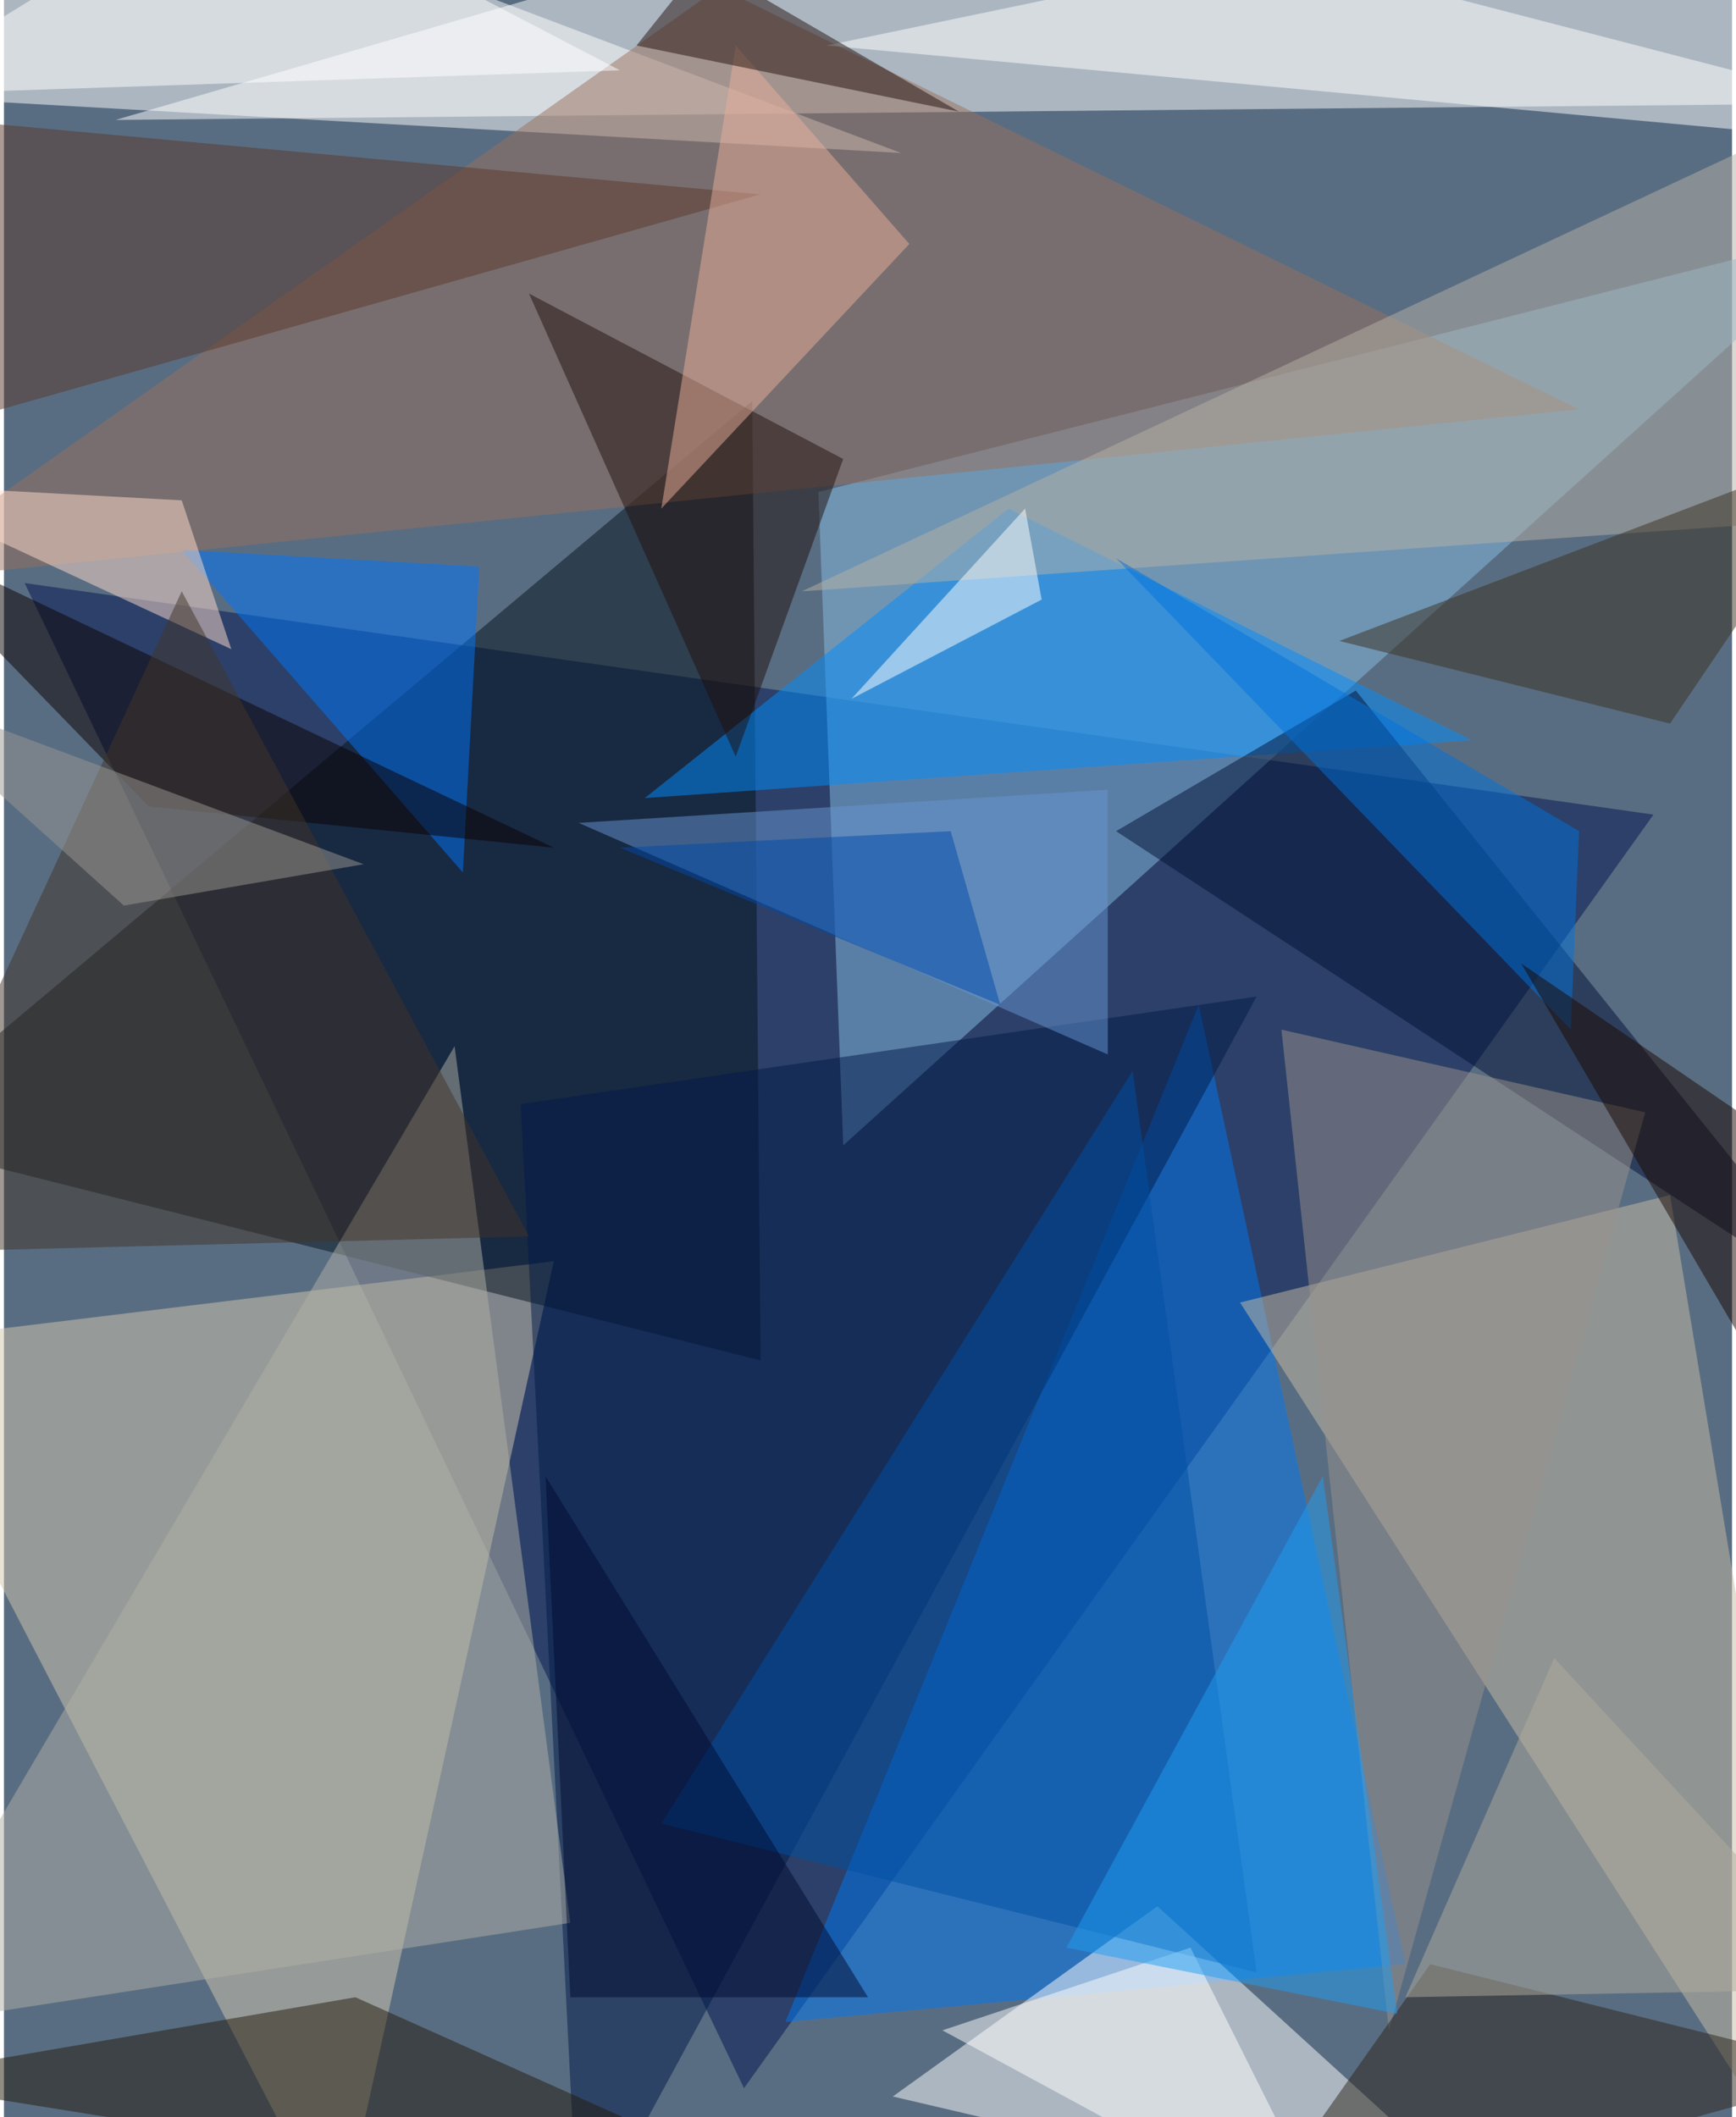 <svg xmlns="http://www.w3.org/2000/svg" width="228" height="278" viewBox="0 0 836 1024"><path fill="#596d82" d="M0 0h836v1024H0z"/><g fill-opacity=".502"><path fill="#001451" d="M358 1010L10 282l788 112z"/><path fill="#fff" d="M898 50L54 58 466-62z"/><path fill="#d3c7ae" d="M162 1082L-62 650l328-40z"/><path fill="#88bee3" d="M394 238l504-128-492 444z"/><path fill="#0079f3" d="M678 950l-300 28 200-492z"/><path fill="#fff" d="M558 922l-128 92 308 72z"/><path fill="#04121d" d="M-62 550l424-356 4 464z"/><path fill="#fff" d="M74-62L434 74-62 46z"/><path fill="#c7bda6" d="M806 578l84 508-292-456z"/><path fill="#97715c" d="M762 198L346-6-62 282z"/><path fill="#fff" d="M874 66L802-62 398 22z"/><path fill="#001b48" d="M606 482l-356 52 28 552z"/><path fill="#b0afa5" d="M274 930l-336 52 280-476z"/><path fill="#008efd" d="M710 358l-400 28 176-140z"/><path fill="#221a0b" d="M438 1086l-500-80 232-40z"/><path fill="#001035" d="M538 402l116-68 244 304z"/><path fill="#0077fb" d="M222 422L86 266l144 8z"/><path fill="#b6b1a5" d="M890 50L386 286l456-32z"/><path fill="#0051a3" d="M606 954l-288-72 228-364z"/><path fill="#20100c" d="M406 222l-52 144-100-224z"/><path fill="#ffdccc" d="M110 314l-172-80 148 8z"/><path fill="#5a392b" d="M366 94L-26 58l-32 156z"/><path fill="#0b0000" d="M70 390L-62 254l328 156z"/><path fill="#fff" d="M298 34L-62 46 114-62z"/><path fill="#99928b" d="M670 982l-52-484 176 40z"/><path fill="#fff" d="M574 942l72 144-192-104z"/><path fill="#e7ad99" d="M438 118l-84-96-36 224z"/><path fill="#6795d2" d="M534 510V382l-256 16z"/><path fill="#22110d" d="M338-18l-32 40 156 32z"/><path fill="#2d251b" d="M690 950l208 52-304 84z"/><path fill="#3a3120" d="M646 310l252-96-92 136z"/><path fill="#423529" d="M86 286l168 312-316 8z"/><path fill="#fff" d="M410 338l92-48-8-44z"/><path fill="#0072dc" d="M758 498L538 270l224 132z"/><path fill="#1f9df2" d="M638 714l36 260-160-32z"/><path fill="#1b0700" d="M734 466l164 112v168z"/><path fill="#000b31" d="M418 966H274l-12-252z"/><path fill="#004aa8" d="M482 486l-184-76 160-8z"/><path fill="#9a9891" d="M-62 330L58 438l116-20z"/><path fill="#b0ab9b" d="M750 802l148 160-220 4z"/></g></svg>